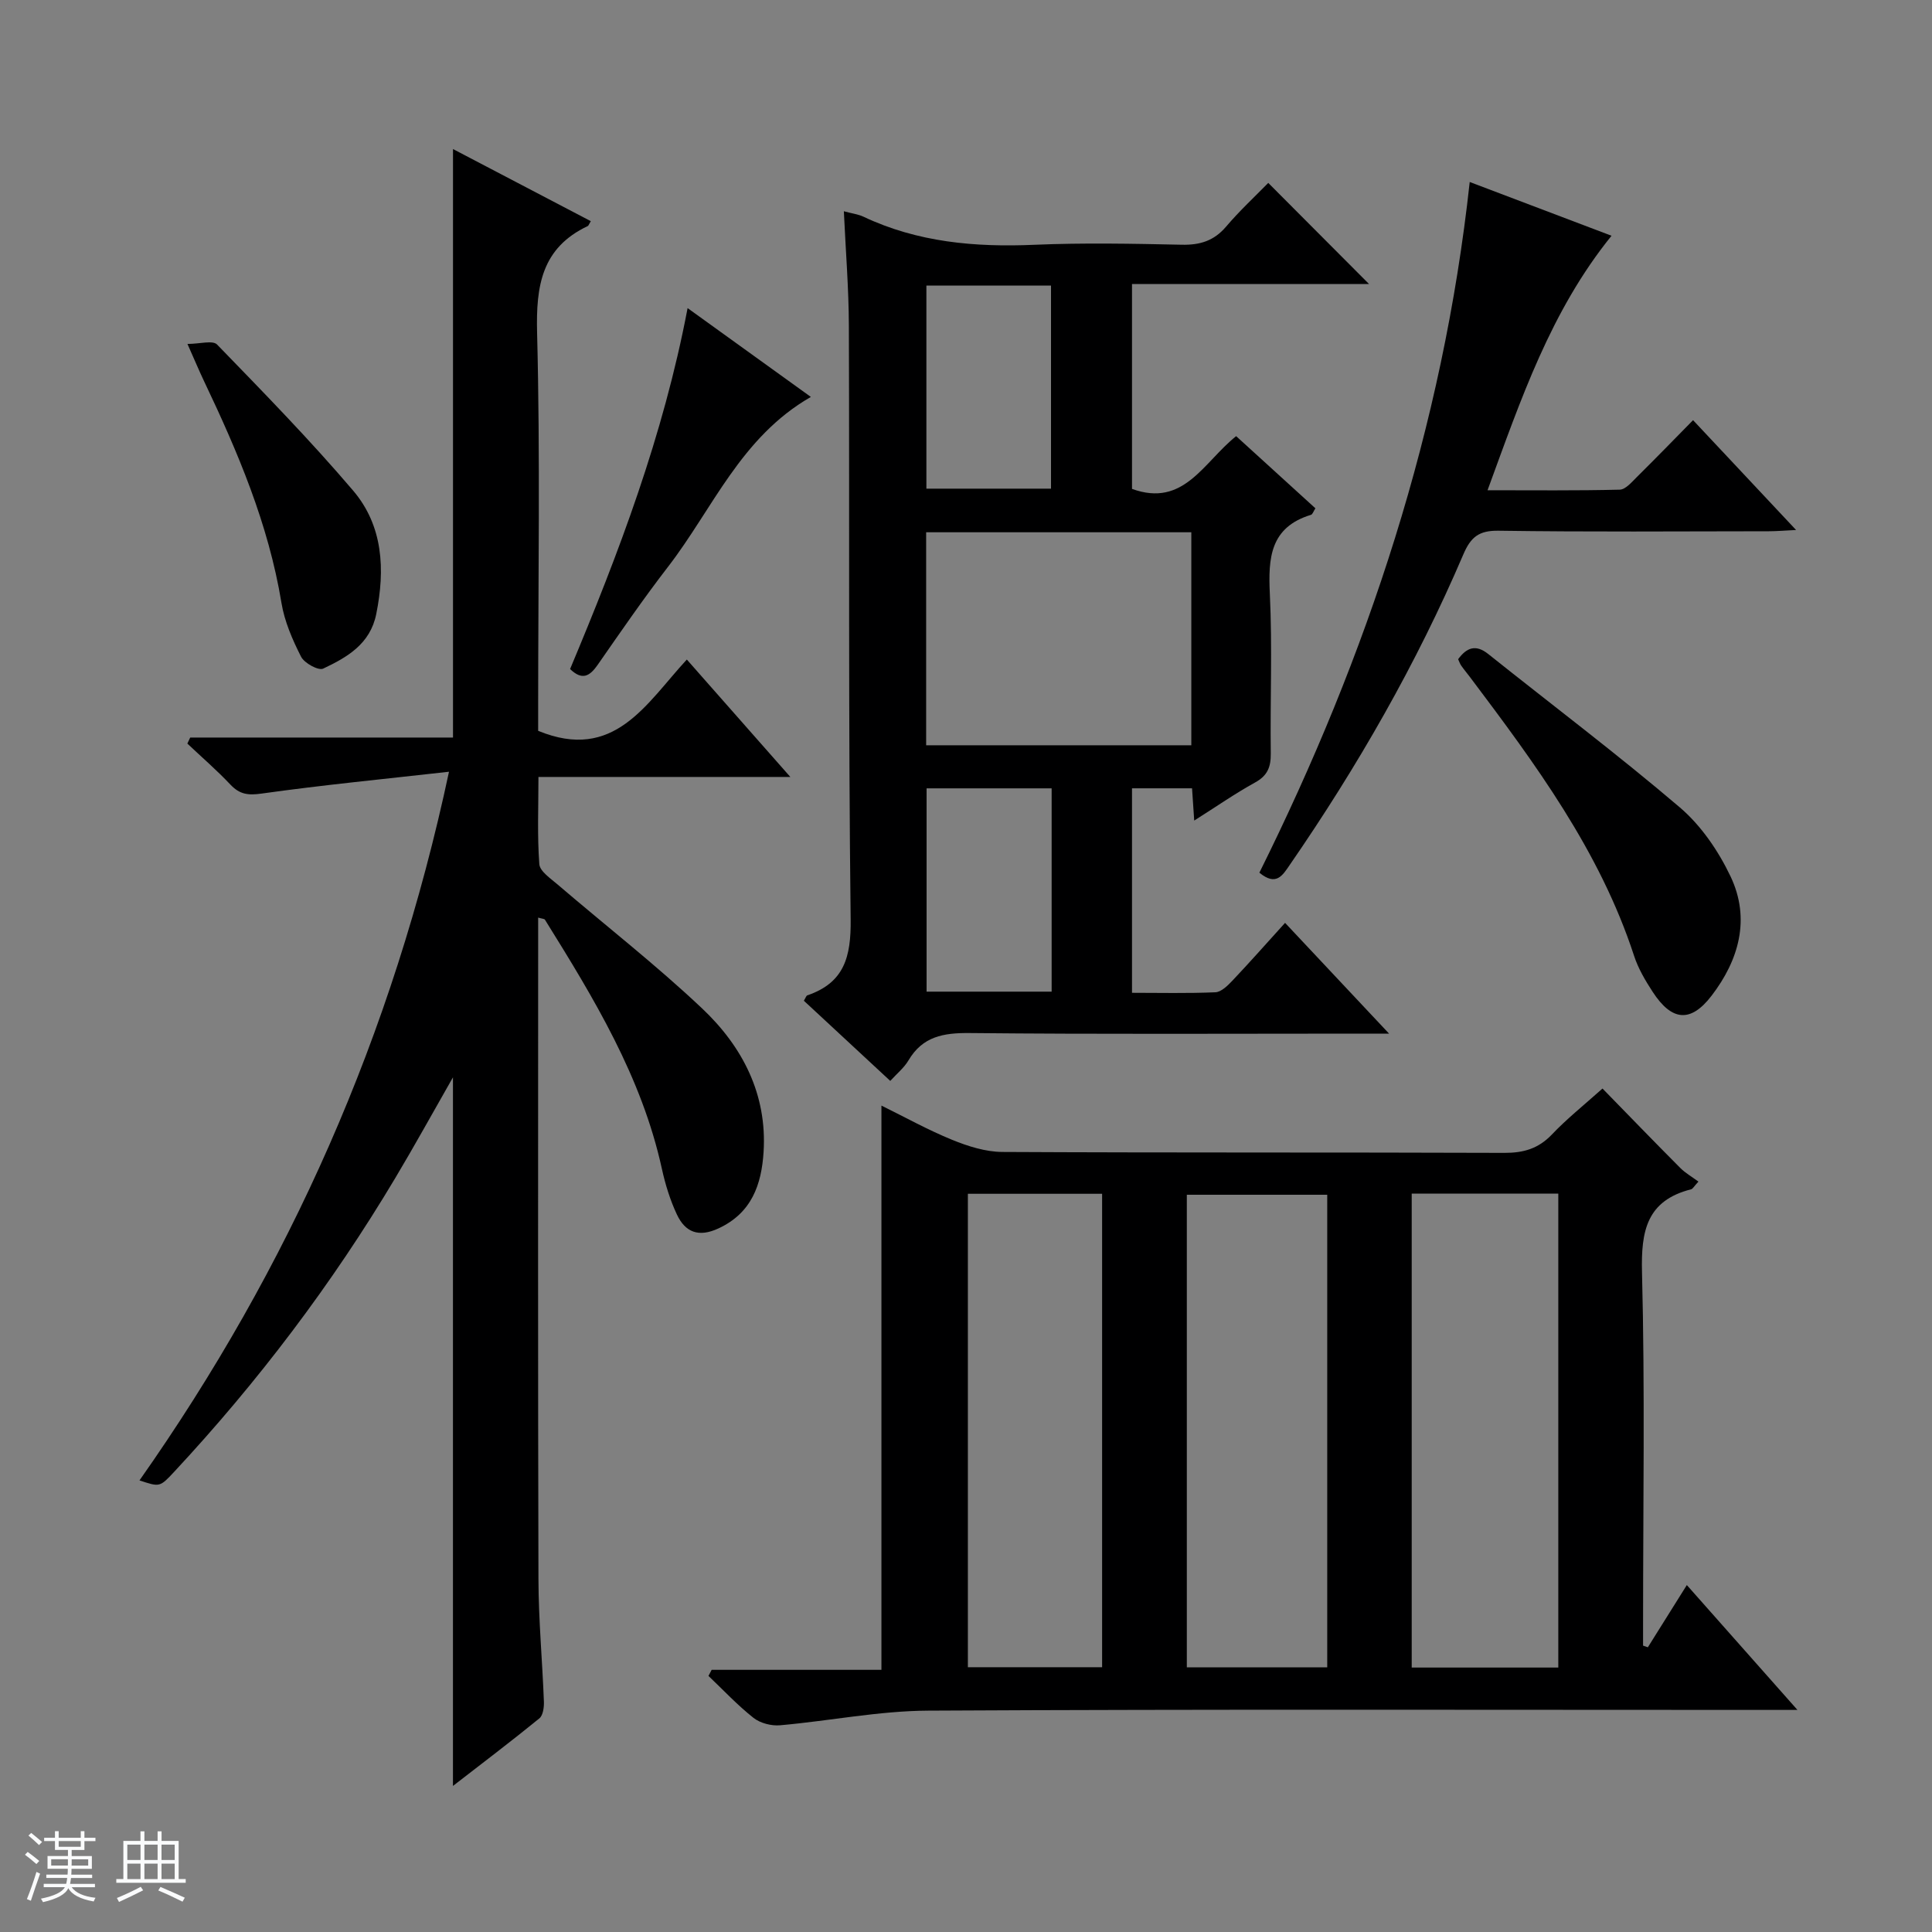 <svg enable-background="new 0 0 400 400" viewBox="0 0 400 400" xmlns="http://www.w3.org/2000/svg"><rect x="0" y="0" width="400" height="400" fill="#808080" stroke="none"/><path d="m5.17 384 .56-.58c.85.61 1.65 1.24 2.4 1.87l-.59.64c-.84-.73-1.63-1.38-2.37-1.93m1.22 9.53-.82-.34c.71-1.76 1.37-3.64 1.98-5.63.24.13.5.25.76.36-.6 1.67-1.24 3.54-1.92 5.61m-.5-13.5.57-.54c.56.44 1.31 1.06 2.26 1.87l-.64.64c-.68-.66-1.41-1.32-2.19-1.97m3.25.46h2.24v-1.36h.77v1.36h4.57v-1.36h.76v1.36h2.28v.69h-2.28v1.84h-2.64v1.26h4.18v2.64h-4.21c0 .45-.02.86-.05 1.21h4.32v.69h-4.38c-.04.34-.1.75-.19 1.22h5.15v.69h-4.82c.87 1.19 2.51 1.92 4.93 2.19-.17.31-.3.57-.37.76-2.77-.49-4.52-1.41-5.26-2.76-.56 1.26-2.3 2.23-5.24 2.9-.12-.24-.26-.48-.43-.72 2.73-.55 4.38-1.34 4.96-2.38h-4.38v-.69h4.65c.1-.38.17-.79.21-1.22h-4.32v-.69h4.4c.03-.34.05-.75.05-1.21h-4.2v-2.64h4.23v-1.26h-2.69v-1.84h-2.24zm1.46 4.46v1.29h3.45c.01-.4.02-.57.01-.53v-.32-.45h-3.46zm1.55-2.59h4.57v-1.19h-4.57zm6.11 2.59h-3.42v.77c-.01.19-.01.37-.02.53h3.44z" fill="#fafbfc"/><path d="m32.63 379.16h.82v1.98h3.54v7.89h1.46v.78h-14.37v-.78h1.46v-7.89h3.54v-1.98h.82v1.98h2.73zm-3.49 11.48.5.73c-1.61.82-3.28 1.63-5 2.41-.13-.27-.28-.55-.44-.82 1.75-.72 3.4-1.49 4.94-2.32m-2.78-5.55h2.73v-3.18h-2.73zm0 3.95h2.73v-3.2h-2.73zm3.54-3.95h2.73v-3.18h-2.73zm0 3.95h2.73v-3.2h-2.73zm7.89 4.68c-1.84-.92-3.51-1.7-5.02-2.32l.45-.73c1.89.8 3.57 1.55 5.04 2.23zm-1.62-11.81h-2.73v3.18h2.73zm-2.73 7.13h2.73v-3.2h-2.73v3.19z" fill="#fafbfc"/><g fill="#000001"><path d="m331.78 225.37c5.63 5.77 10.83 11.15 16.12 16.46 1.05 1.05 2.4 1.81 3.74 2.81-.92.99-1.16 1.5-1.51 1.59-9.21 2.34-10.39 8.62-10.17 17.21.62 24.14.22 48.31.22 72.48v4.79c.33.11.66.23.99.34 2.57-4.1 5.13-8.19 8.07-12.88 7.59 8.57 14.86 16.78 22.9 25.85-2.97 0-4.74 0-6.51 0-57.82 0-115.64-.16-173.45.15-10.23.05-20.44 2.13-30.68 3.03-1.8.16-4.09-.43-5.49-1.53-3.33-2.63-6.25-5.76-9.33-8.69.22-.42.44-.84.66-1.26h35.15c0-39.17 0-77.73 0-116.82 4.86 2.39 9.62 5.04 14.62 7.08 3.29 1.34 6.93 2.5 10.42 2.52 34.66.18 69.31.06 103.97.19 3.94.01 6.99-.88 9.76-3.76 3.08-3.25 6.61-6.07 10.52-9.56zm-39.5 21.75v98.13h30.35c0-32.89 0-65.46 0-98.13-10.18 0-19.99 0-30.35 0zm-17.49.24c-9.9 0-19.43 0-29.07 0v97.84h29.07c0-32.71 0-65.02 0-97.84zm-74.4-.2v98.02h27.79c0-32.91 0-65.41 0-98.02-9.37 0-18.33 0-27.79 0z"/><path d="m92.96 159.78c-13.49 1.52-26.18 2.75-38.79 4.52-2.83.4-4.55.17-6.47-1.86-2.81-2.98-5.93-5.67-8.91-8.49.2-.42.39-.83.59-1.25h54.41c0-40.87 0-81.07 0-121.84 9.36 4.9 18.92 9.9 28.53 14.93-.44.74-.49.95-.61 1-9.56 4.52-10.76 12.36-10.51 22.12.66 25.64.22 51.31.22 76.97v5.43c15.77 6.49 22.35-5.64 30.78-14.76 7.12 8.08 13.94 15.81 21.43 24.31-17.82 0-34.57 0-52.15 0 0 6.26-.26 12.18.18 18.04.11 1.5 2.34 2.98 3.79 4.23 9.98 8.55 20.37 16.64 29.91 25.65 8.34 7.88 13.49 17.76 12.73 29.75-.43 6.73-2.46 12.61-9.34 15.8-4.11 1.91-6.88.8-8.61-2.89-1.4-2.98-2.39-6.21-3.1-9.43-4.17-19.05-14.11-35.36-24.22-51.6-.12-.19-.55-.18-1.4-.43v5.48c0 43.82-.06 87.64.06 131.46.02 8.47.81 16.93 1.13 25.41.04 1.16-.18 2.83-.95 3.45-5.88 4.79-11.93 9.37-17.88 13.98 0-48.92 0-97.54 0-146.71-4.11 7.19-7.91 14.1-11.95 20.86-13.09 21.94-28.43 42.2-45.84 60.89-2.91 3.12-2.95 3.08-7.11 1.7 30.99-44.05 52.46-92.21 64.08-146.72z"/><path d="m247.25 169.89c-.18-2.66-.31-4.57-.45-6.68-4.13 0-8.09 0-12.43 0v42.34c5.7 0 11.49.14 17.26-.11 1.22-.05 2.56-1.39 3.54-2.42 3.54-3.74 6.94-7.59 10.89-11.95 7.04 7.5 13.88 14.78 21.53 22.93-2.86 0-4.61 0-6.37 0-26.83 0-53.65.15-80.48-.12-5.43-.05-9.72.7-12.65 5.66-.9 1.53-2.38 2.72-3.77 4.25-6.06-5.62-11.99-11.13-17.89-16.6.38-.62.49-1.03.71-1.11 7.65-2.61 9.07-7.95 8.98-15.71-.49-40.98-.23-81.97-.37-122.96-.03-7.74-.66-15.48-1.04-23.67 1.83.49 2.99.63 4 1.1 11.28 5.34 23.18 6.37 35.47 5.84 10.15-.43 20.33-.23 30.49-.01 3.78.08 6.67-.8 9.18-3.75 2.78-3.27 5.95-6.21 8.73-9.05 7.2 7.22 13.94 13.99 20.86 20.93-16.19 0-32.43 0-49.07 0v42.42c10.75 3.91 14.78-5.51 21.56-10.92 5.43 4.94 10.89 9.92 16.41 14.94-.4.61-.58 1.25-.92 1.35-8.48 2.59-8.87 8.96-8.51 16.42.52 10.97.05 21.99.19 32.98.03 2.78-.65 4.59-3.24 6.01-4.15 2.29-8.07 5.02-12.61 7.89zm-.6-15.59c0-14.93 0-29.48 0-44.1-18.44 0-36.53 0-54.9 0v44.1zm-54.85-95.18v42.05h25.8c0-14.29 0-28.15 0-42.05-8.71 0-17 0-25.8 0zm.04 104.1v42.09h25.89c0-14.15 0-28.01 0-42.09-8.7 0-17.12 0-25.89 0z"/><path d="m350.53 86.99c7.14 7.61 13.92 14.84 21.33 22.74-2.51.12-4.08.26-5.65.26-18.66.02-37.32.16-55.98-.11-4.05-.06-5.73 1.33-7.26 4.9-9.71 22.71-21.97 44.03-35.98 64.35-1.46 2.12-2.78 4.41-6.25 1.55 22.36-44.99 38.01-92.15 43.55-143 9.75 3.7 19.28 7.31 29.36 11.13-12.61 15.6-18.74 33.79-25.67 52.69 9.56 0 18.47.1 27.37-.12 1.2-.03 2.47-1.55 3.51-2.58 3.87-3.83 7.67-7.74 11.67-11.81z"/><path d="m301.89 136.48c1.77-2.4 3.64-3.15 6.25-1.06 13.24 10.57 26.79 20.78 39.68 31.77 4.39 3.75 7.98 9.02 10.48 14.28 4.15 8.75 1.74 17.29-3.95 24.7-4.33 5.64-8.23 5.24-12.17-.8-1.53-2.35-3.01-4.85-3.87-7.5-7.1-21.73-20.46-39.74-33.96-57.68-.6-.8-1.25-1.56-1.82-2.38-.28-.4-.43-.88-.64-1.33z"/><path d="m38.81 71.21c2.53 0 5.22-.81 6.13.12 9.59 9.89 19.24 19.76 28.16 30.23 6.22 7.3 6.66 16.33 4.8 25.56-1.25 6.23-6.03 8.96-10.99 11.31-.98.46-3.9-1.13-4.58-2.47-1.78-3.51-3.43-7.3-4.06-11.15-2.68-16.28-9.03-31.22-16.05-45.95-.99-2.08-1.88-4.22-3.41-7.65z"/><path d="m118.03 138.52c10.06-23.98 19.31-48.3 24.33-74.73 8.51 6.13 16.78 12.09 25.52 18.39-14.53 8.33-20.32 23.19-29.58 35.18-5.08 6.58-9.8 13.45-14.55 20.28-1.64 2.34-3.18 3.32-5.72.88z"/></g></svg>